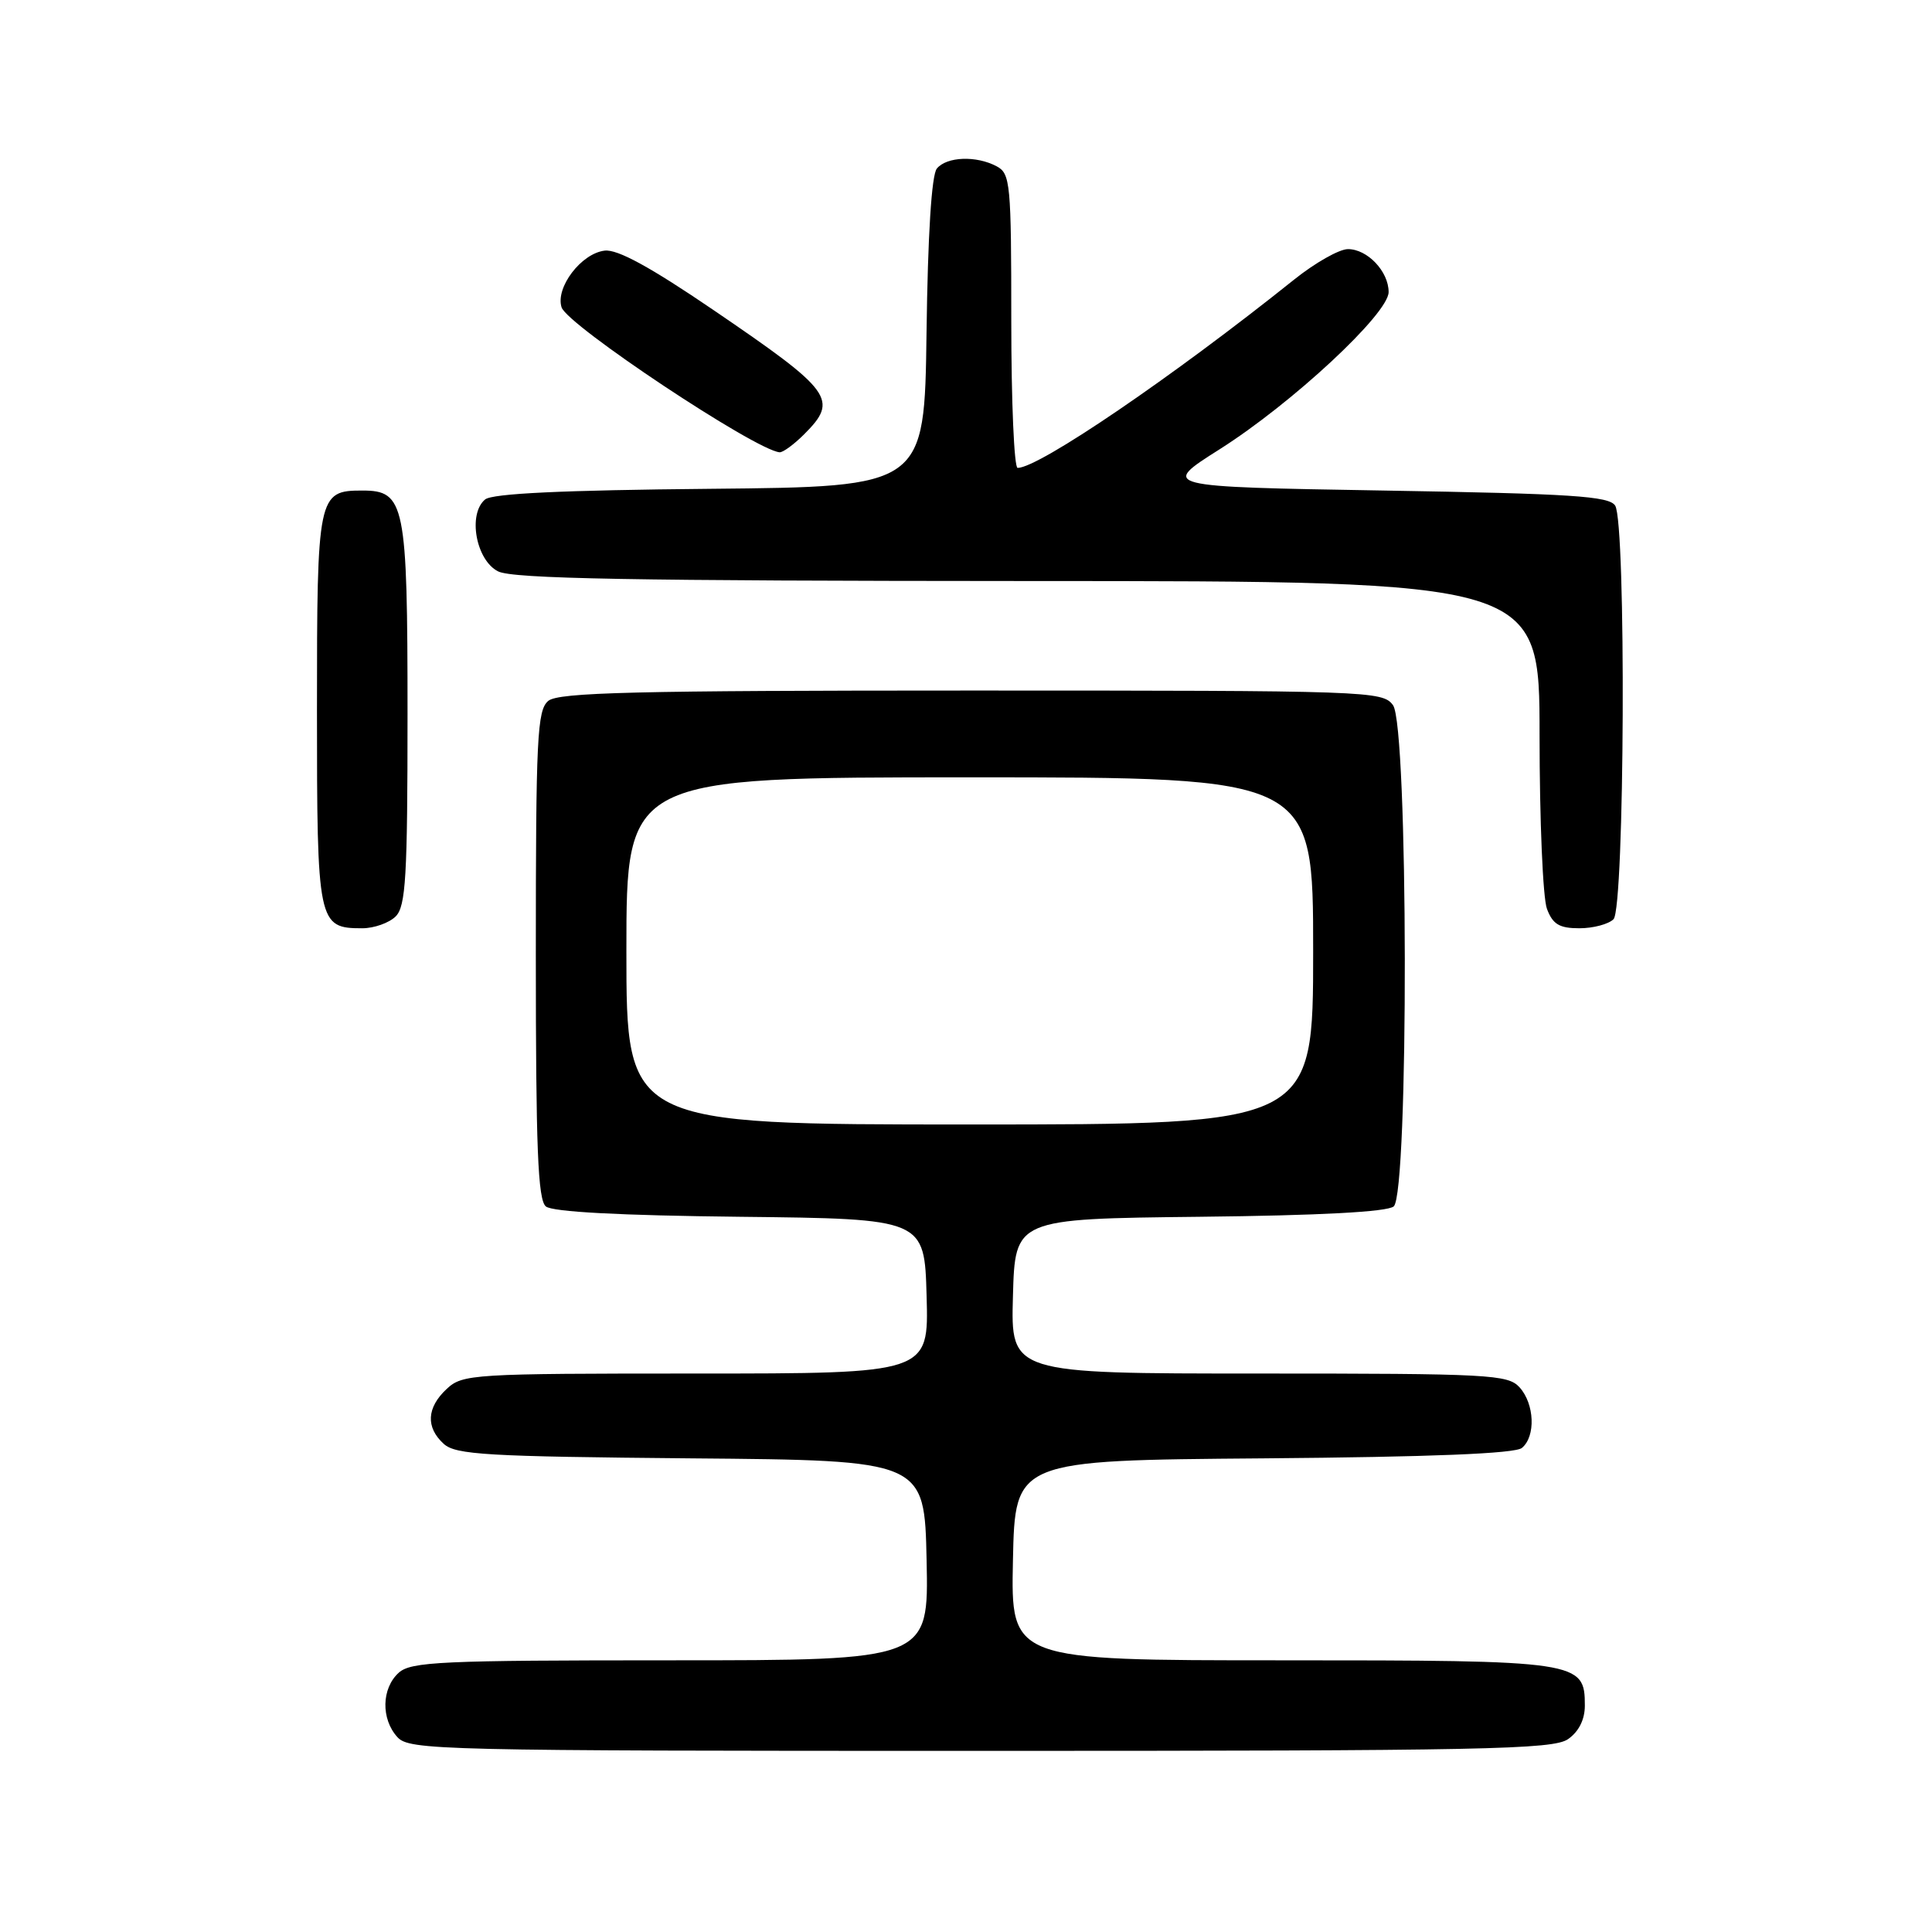 <?xml version="1.0" encoding="UTF-8" standalone="no"?>
<!DOCTYPE svg PUBLIC "-//W3C//DTD SVG 1.1//EN" "http://www.w3.org/Graphics/SVG/1.1/DTD/svg11.dtd" >
<svg xmlns="http://www.w3.org/2000/svg" xmlns:xlink="http://www.w3.org/1999/xlink" version="1.1" viewBox="0 0 256 256">
 <g >
 <path fill="currentColor"
d=" M 207.78 230.44 C 209.20 229.45 210.00 227.85 210.00 226.00 C 210.00 220.10 209.30 220.00 169.75 220.00 C 133.94 220.00 133.94 220.00 134.22 206.75 C 134.50 193.50 134.50 193.50 167.41 193.24 C 189.67 193.06 200.76 192.61 201.66 191.86 C 203.51 190.33 203.34 186.03 201.35 183.83 C 199.81 182.13 197.39 182.00 166.81 182.00 C 133.93 182.00 133.93 182.00 134.22 171.75 C 134.50 161.50 134.50 161.50 158.92 161.23 C 174.88 161.06 183.80 160.58 184.67 159.86 C 186.69 158.18 186.61 96.21 184.58 93.44 C 183.21 91.56 181.46 91.50 128.73 91.50 C 84.07 91.50 74.01 91.75 72.65 92.87 C 71.18 94.10 71.00 97.72 71.00 126.50 C 71.00 152.13 71.27 158.98 72.33 159.86 C 73.20 160.58 82.12 161.06 98.08 161.23 C 122.50 161.50 122.50 161.50 122.78 171.75 C 123.07 182.00 123.07 182.00 92.22 182.00 C 62.56 182.00 61.29 182.08 59.19 184.04 C 56.53 186.52 56.39 189.14 58.81 191.33 C 60.40 192.76 64.53 193.00 91.56 193.24 C 122.50 193.50 122.50 193.50 122.78 206.75 C 123.06 220.00 123.06 220.00 88.86 220.00 C 58.44 220.00 54.46 220.18 52.83 221.65 C 50.55 223.72 50.47 227.76 52.65 230.17 C 54.23 231.91 57.94 232.00 129.93 232.00 C 196.76 232.00 205.81 231.82 207.78 230.44 Z  M 52.43 121.43 C 53.77 120.08 54.00 116.23 54.00 94.65 C 54.00 66.71 53.65 65.00 48.01 65.00 C 42.12 65.00 42.00 65.59 42.00 94.00 C 42.00 122.40 42.12 123.00 48.00 123.00 C 49.57 123.00 51.56 122.29 52.43 121.43 Z  M 213.80 121.80 C 215.28 120.32 215.49 69.33 214.02 67.00 C 213.23 65.74 208.31 65.42 183.42 65.00 C 153.76 64.50 153.76 64.50 161.61 59.53 C 171.22 53.44 184.00 41.56 184.00 38.70 C 184.00 35.96 181.18 33.00 178.60 33.01 C 177.44 33.02 174.25 34.83 171.50 37.03 C 155.39 49.93 137.66 62.00 134.84 62.00 C 134.38 62.00 134.00 53.24 134.00 42.54 C 134.00 24.31 133.88 23.00 132.07 22.04 C 129.38 20.60 125.46 20.74 124.14 22.33 C 123.44 23.17 122.94 31.07 122.77 44.08 C 122.50 64.50 122.50 64.50 94.08 64.77 C 74.52 64.95 65.24 65.39 64.28 66.18 C 61.96 68.11 63.06 74.23 66.00 75.71 C 67.93 76.69 83.83 76.97 136.25 76.99 C 204.00 77.00 204.00 77.00 204.00 97.43 C 204.00 108.67 204.44 119.02 204.98 120.43 C 205.75 122.48 206.63 123.00 209.28 123.00 C 211.10 123.00 213.14 122.46 213.80 121.80 Z  M 106.55 57.55 C 111.15 52.95 110.36 51.86 94.52 41.07 C 86.18 35.39 81.81 33.00 80.12 33.21 C 77.01 33.58 73.58 38.10 74.41 40.72 C 75.16 43.09 100.06 59.64 103.30 59.93 C 103.73 59.97 105.20 58.90 106.55 57.55 Z  M 83.00 126.00 C 83.00 103.00 83.00 103.00 128.50 103.00 C 174.00 103.00 174.00 103.00 174.00 126.00 C 174.00 149.00 174.00 149.00 128.50 149.00 C 83.00 149.00 83.00 149.00 83.00 126.00 Z "/>
</g>
</svg>